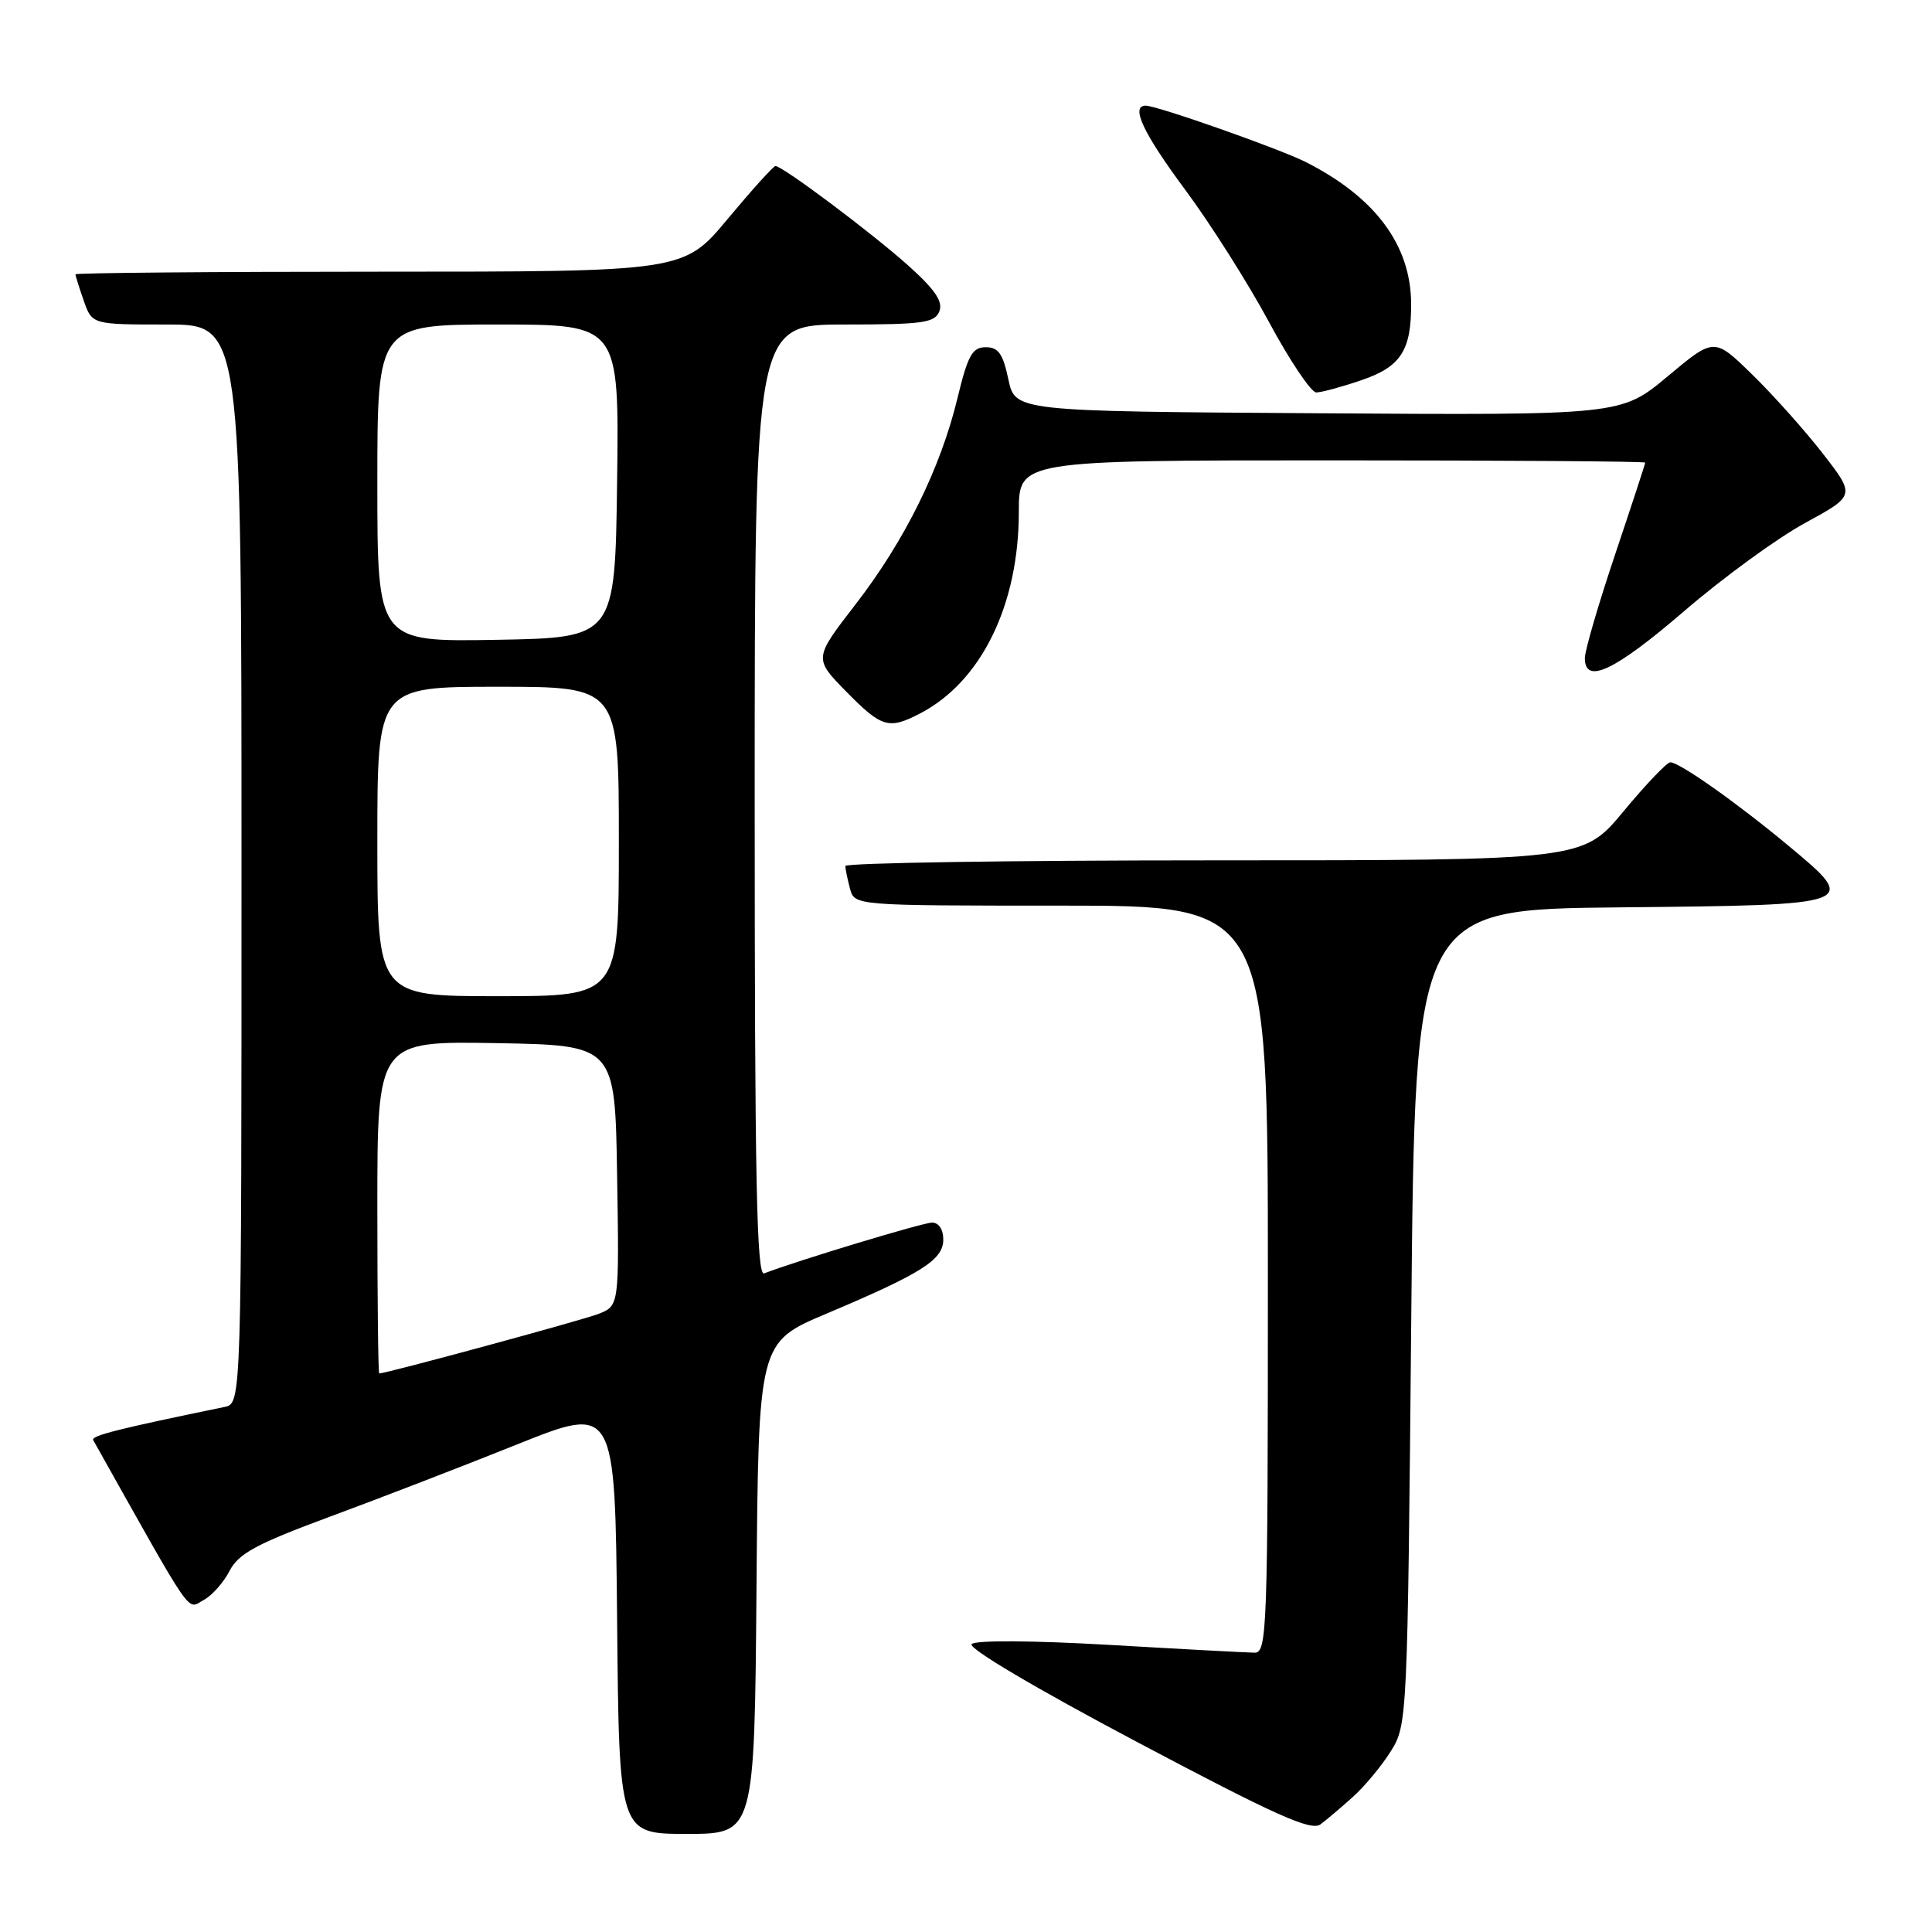 <?xml version="1.0" encoding="UTF-8" standalone="no"?>
<!DOCTYPE svg PUBLIC "-//W3C//DTD SVG 1.1//EN" "http://www.w3.org/Graphics/SVG/1.1/DTD/svg11.dtd" >
<svg xmlns="http://www.w3.org/2000/svg" xmlns:xlink="http://www.w3.org/1999/xlink" version="1.1" viewBox="0 0 256 256">
 <g >
 <path fill="currentColor"
d=" M 100.24 210.44 C 100.50 177.87 100.50 177.87 109.50 174.07 C 122.15 168.73 124.99 166.93 124.99 164.25 C 125.00 162.92 124.39 162.00 123.51 162.00 C 122.29 162.00 105.80 166.99 101.25 168.73 C 100.26 169.12 100.00 156.30 100.00 106.11 C 100.00 43.00 100.00 43.00 111.89 43.00 C 122.29 43.00 123.87 42.78 124.47 41.25 C 124.98 39.96 123.89 38.36 120.33 35.17 C 115.53 30.87 103.70 22.00 102.75 22.00 C 102.48 22.00 99.64 25.15 96.43 29.00 C 90.60 36.00 90.60 36.00 50.30 36.00 C 28.13 36.00 10.00 36.16 10.00 36.35 C 10.00 36.54 10.49 38.12 11.10 39.85 C 12.20 43.00 12.20 43.00 22.10 43.00 C 32.00 43.00 32.00 43.00 32.00 114.48 C 32.00 185.96 32.00 185.96 29.75 186.43 C 15.66 189.33 12.03 190.24 12.35 190.82 C 25.96 215.06 24.69 213.24 27.02 211.99 C 28.10 211.41 29.63 209.68 30.42 208.15 C 31.61 205.85 33.96 204.58 43.68 200.98 C 50.18 198.58 61.35 194.27 68.50 191.40 C 81.50 186.19 81.50 186.19 81.77 214.60 C 82.03 243.00 82.03 243.00 91.00 243.00 C 99.97 243.00 99.97 243.00 100.24 210.44 Z  M 179.32 238.05 C 180.87 236.65 183.12 233.93 184.32 232.00 C 186.47 228.54 186.51 227.82 187.00 174.50 C 187.50 120.50 187.50 120.50 214.65 120.23 C 246.33 119.92 246.40 119.90 237.00 112.08 C 230.18 106.40 222.52 100.99 221.32 101.01 C 220.87 101.02 218.08 103.94 215.12 107.51 C 209.74 114.00 209.74 114.00 160.87 114.00 C 133.99 114.00 112.01 114.34 112.01 114.75 C 112.02 115.16 112.30 116.51 112.63 117.75 C 113.23 120.00 113.23 120.00 140.62 120.00 C 168.00 120.00 168.00 120.00 168.00 169.50 C 168.00 215.98 167.89 219.00 166.25 218.99 C 165.29 218.98 156.66 218.52 147.07 217.96 C 136.80 217.37 129.28 217.32 128.75 217.85 C 128.22 218.38 137.21 223.70 150.64 230.81 C 169.00 240.54 173.73 242.66 174.97 241.74 C 175.81 241.11 177.77 239.45 179.32 238.05 Z  M 121.87 94.56 C 130.01 90.36 135.00 80.18 135.00 67.82 C 135.00 61.00 135.00 61.00 176.50 61.00 C 199.32 61.00 218.00 61.13 218.00 61.30 C 218.00 61.46 216.20 66.95 214.00 73.50 C 211.80 80.05 210.00 86.21 210.00 87.20 C 210.00 90.77 213.95 88.90 223.17 80.97 C 228.30 76.55 235.50 71.30 239.18 69.30 C 245.85 65.66 245.85 65.66 241.52 60.08 C 239.13 57.01 234.92 52.30 232.16 49.61 C 227.14 44.71 227.14 44.71 220.97 49.87 C 214.80 55.02 214.80 55.02 174.65 54.76 C 134.51 54.50 134.51 54.50 133.61 50.25 C 132.90 46.87 132.28 46.00 130.61 46.01 C 128.83 46.01 128.24 47.09 126.87 52.76 C 124.62 62.07 119.89 71.64 113.35 80.10 C 107.83 87.25 107.83 87.25 112.12 91.63 C 116.82 96.41 117.76 96.69 121.87 94.56 Z  M 180.39 50.38 C 185.62 48.60 187.02 46.44 186.98 40.18 C 186.93 32.46 182.21 26.13 173.04 21.48 C 169.56 19.72 153.33 14.00 151.81 14.00 C 149.77 14.00 151.47 17.63 157.04 25.14 C 160.37 29.62 165.36 37.50 168.13 42.64 C 170.90 47.79 173.73 52.00 174.41 52.00 C 175.09 52.00 177.78 51.27 180.39 50.38 Z  M 50.00 159.97 C 50.00 137.95 50.00 137.95 65.75 138.22 C 81.50 138.50 81.50 138.50 81.77 155.77 C 82.05 173.03 82.05 173.03 79.27 174.11 C 77.10 174.95 51.33 181.95 50.25 181.99 C 50.11 182.00 50.00 172.09 50.00 159.97 Z  M 50.00 111.50 C 50.00 91.00 50.00 91.00 66.00 91.00 C 82.00 91.00 82.00 91.00 82.00 111.50 C 82.00 132.00 82.00 132.00 66.00 132.00 C 50.00 132.00 50.00 132.00 50.00 111.50 Z  M 50.00 64.03 C 50.00 43.00 50.00 43.00 66.02 43.00 C 82.04 43.00 82.04 43.00 81.77 63.75 C 81.50 84.50 81.50 84.50 65.75 84.78 C 50.00 85.05 50.00 85.05 50.00 64.03 Z "/>
</g>
</svg>
